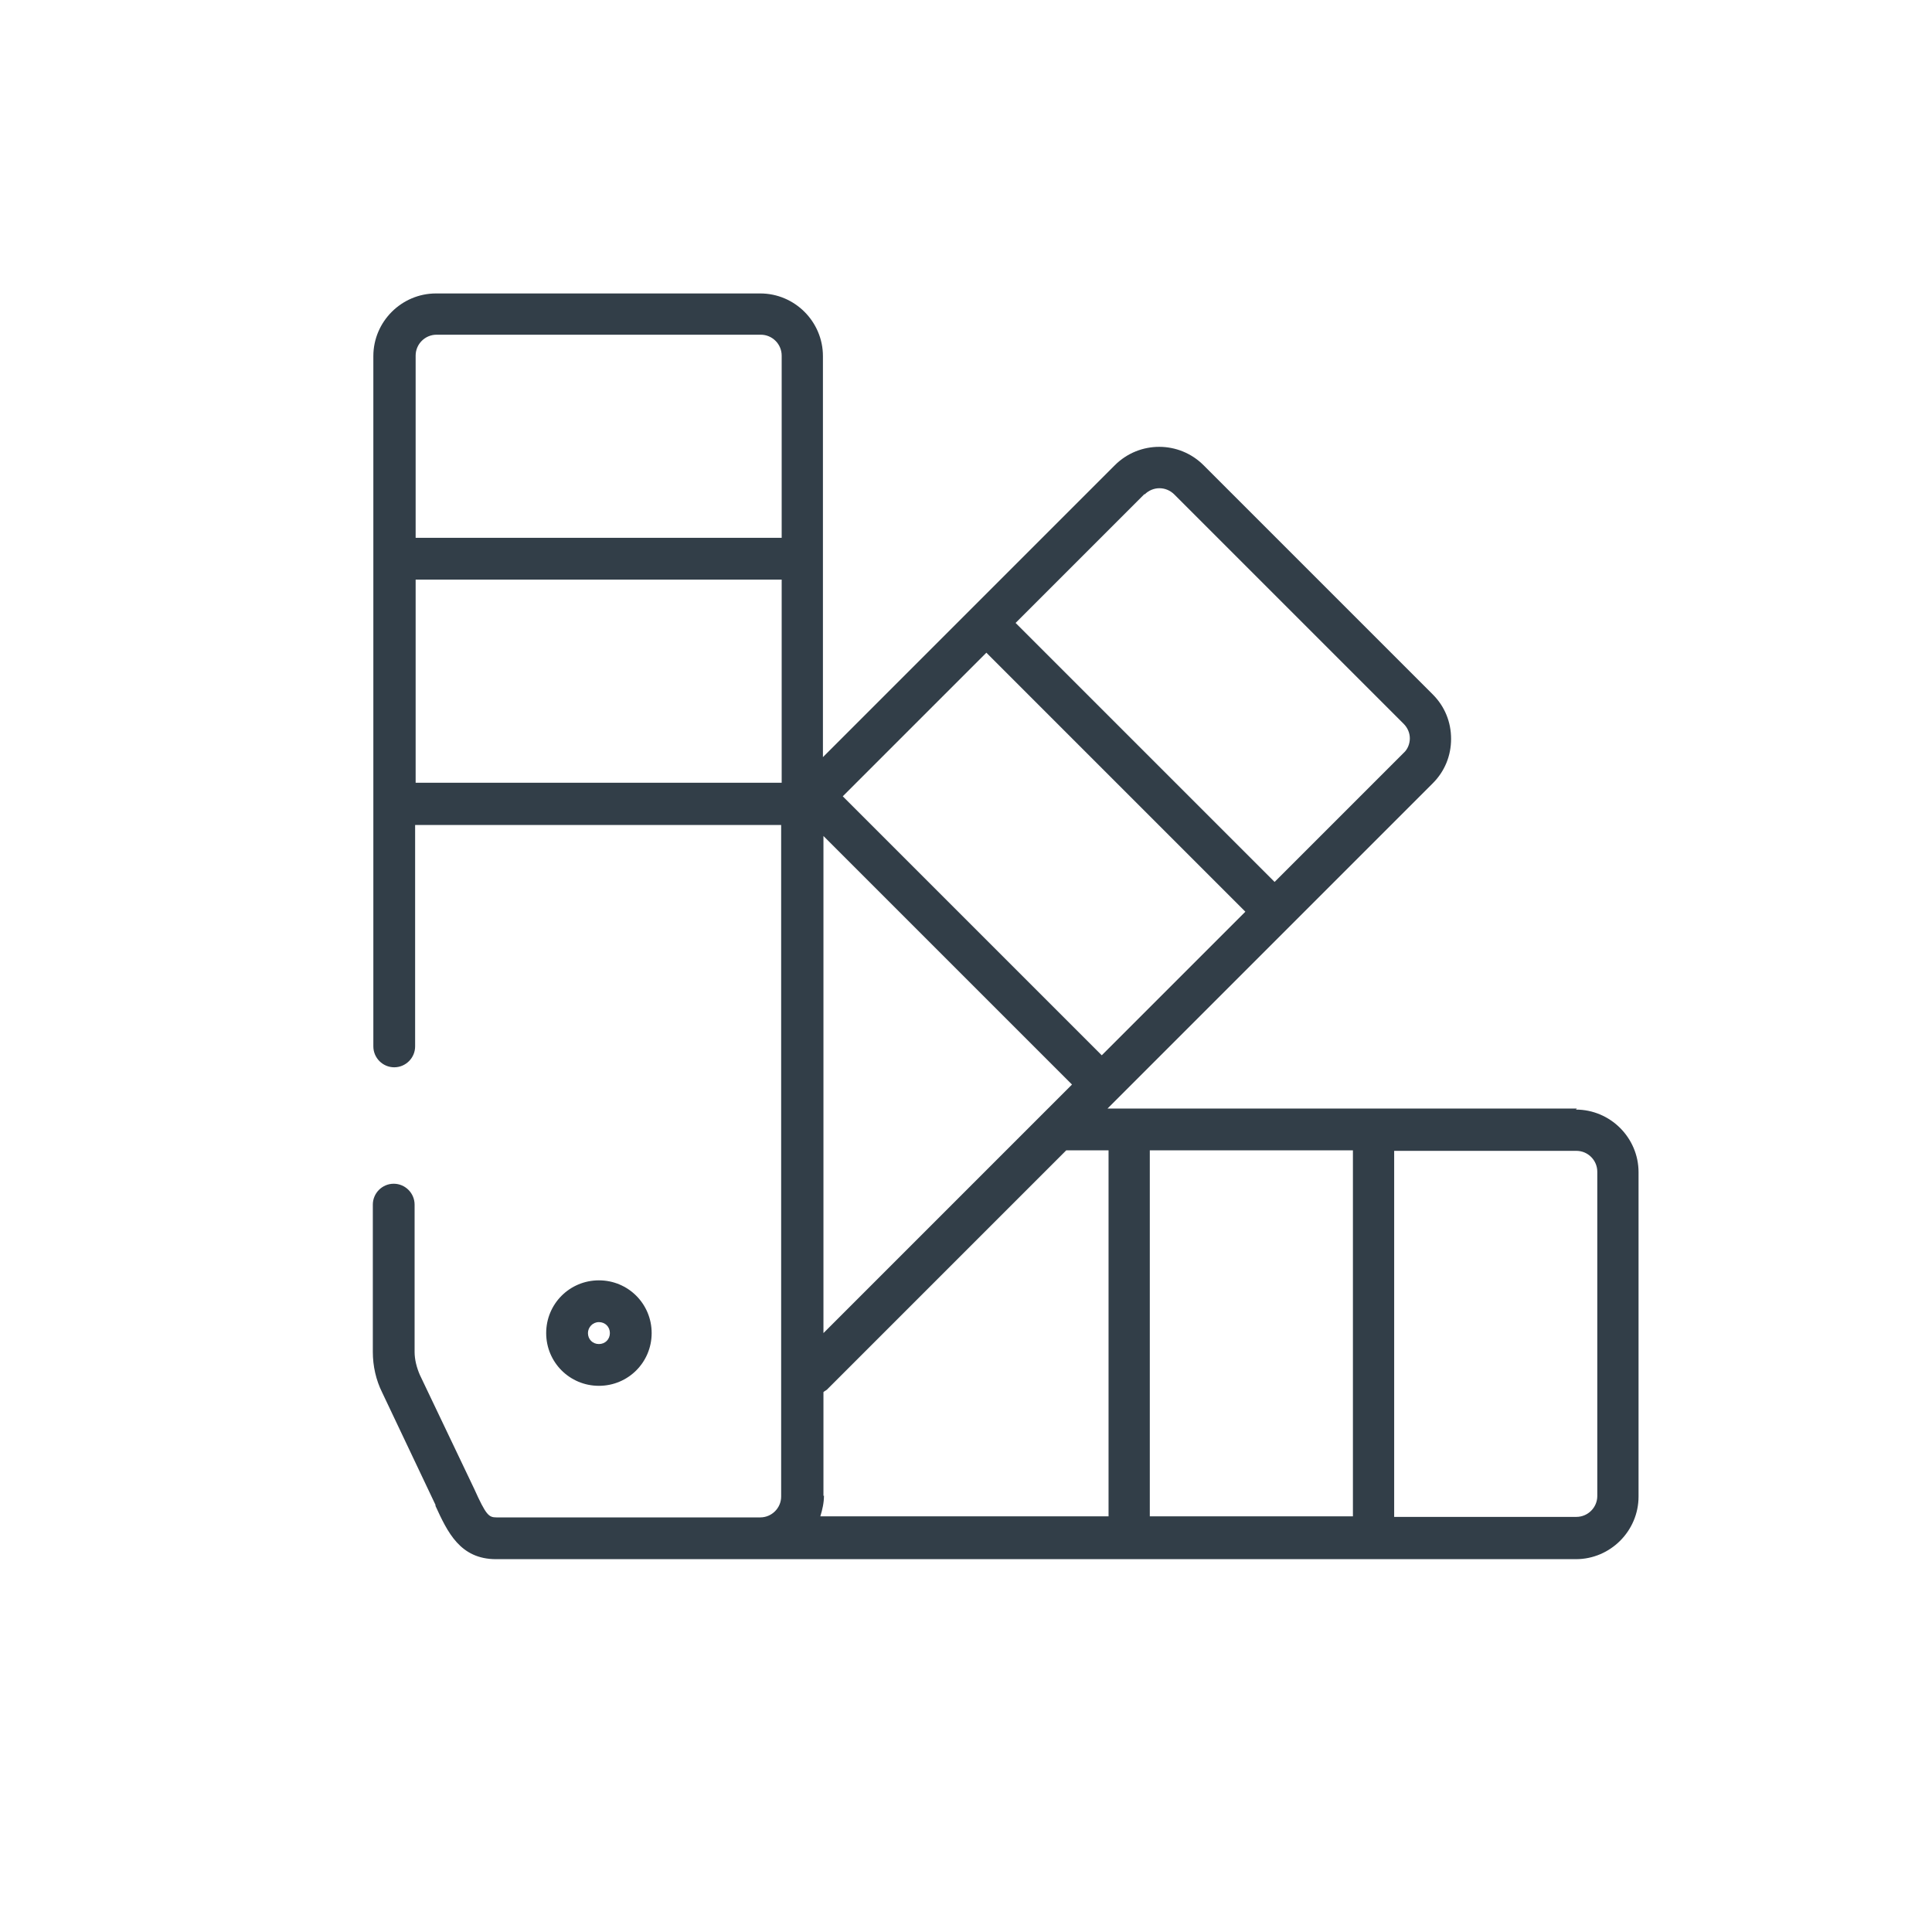 <?xml version="1.0" encoding="UTF-8"?><svg id="icona" xmlns="http://www.w3.org/2000/svg" width="370" height="370" viewBox="0 0 370 370"><defs><style>.cls-1{fill:#323e48;}</style></defs><path class="cls-1" d="m302,212.3h-89.9l1.7-1.7s0,0,0,0,0,0,0,0l33.1-33.1s0,0,0,0,0,0,0,0l27.5-27.5c2.3-2.3,3.5-5.3,3.5-8.5s-1.2-6.2-3.5-8.5l-43.9-43.9c-4.7-4.7-12.3-4.7-17,0l-55.9,55.9v-76.8c0-6.6-5.4-12-12-12h-62.1c-6.6,0-12,5.4-12,12v132.2c0,2.2,1.8,4,4,4s4-1.8,4-4v-42.4h70.1v128.6c0,2.2-1.8,4-4,4h-50.5c-1.5,0-2-.4-4.3-5.5l-10.4-21.8c-.6-1.4-1-2.9-1-4.4v-28.2c0-2.2-1.8-4-4-4s-4,1.8-4,4v28.2c0,2.7.6,5.4,1.8,7.8l10.2,21.5v.2c2.3,5,4.7,10.2,11.6,10.2h206.8c6.6,0,12-5.4,12-12v-62.1c0-6.6-5.4-12-12-12Zm-42.9,8v70.1h-38.9v-70.1h38.9Zm-70.2-95.3l49.6,49.6-27.5,27.5-49.6-49.6,27.5-27.5Zm-31.2,35.1l47.6,47.6-47.6,47.6v-95.3Zm61.5-65.4c1.6-1.6,4.1-1.6,5.7,0l43.9,43.9c.8.8,1.2,1.8,1.2,2.8s-.4,2.1-1.2,2.8l-24.7,24.7-49.6-49.6,24.7-24.7Zm-135.6-30.6h62.1c2.2,0,4,1.8,4,4v34.9h-70.1v-34.9c0-2.2,1.8-4,4-4Zm-4,85.8v-38.9h70.1v38.9h-70.1Zm78.1,136.6v-19.9c.2-.2.5-.3.7-.5l45.8-45.8c.3,0,.5,0,.8,0h7.3v70.1h-55.2c.4-1.3.7-2.6.7-4Zm148.2,0c0,2.2-1.8,4-4,4h-34.9v-70.1h34.9c2.2,0,4,1.8,4,4v62.1Z"/><path class="cls-1" d="m124.8,255.3c0-5.6-4.5-10.1-10.1-10.1s-10.1,4.5-10.1,10.1,4.5,10.1,10.1,10.1,10.1-4.5,10.1-10.1Zm-12.2,0c0-1.1.9-2.1,2.1-2.1s2.1.9,2.1,2.1-.9,2.1-2.1,2.1-2.1-.9-2.1-2.1Z"/></svg>